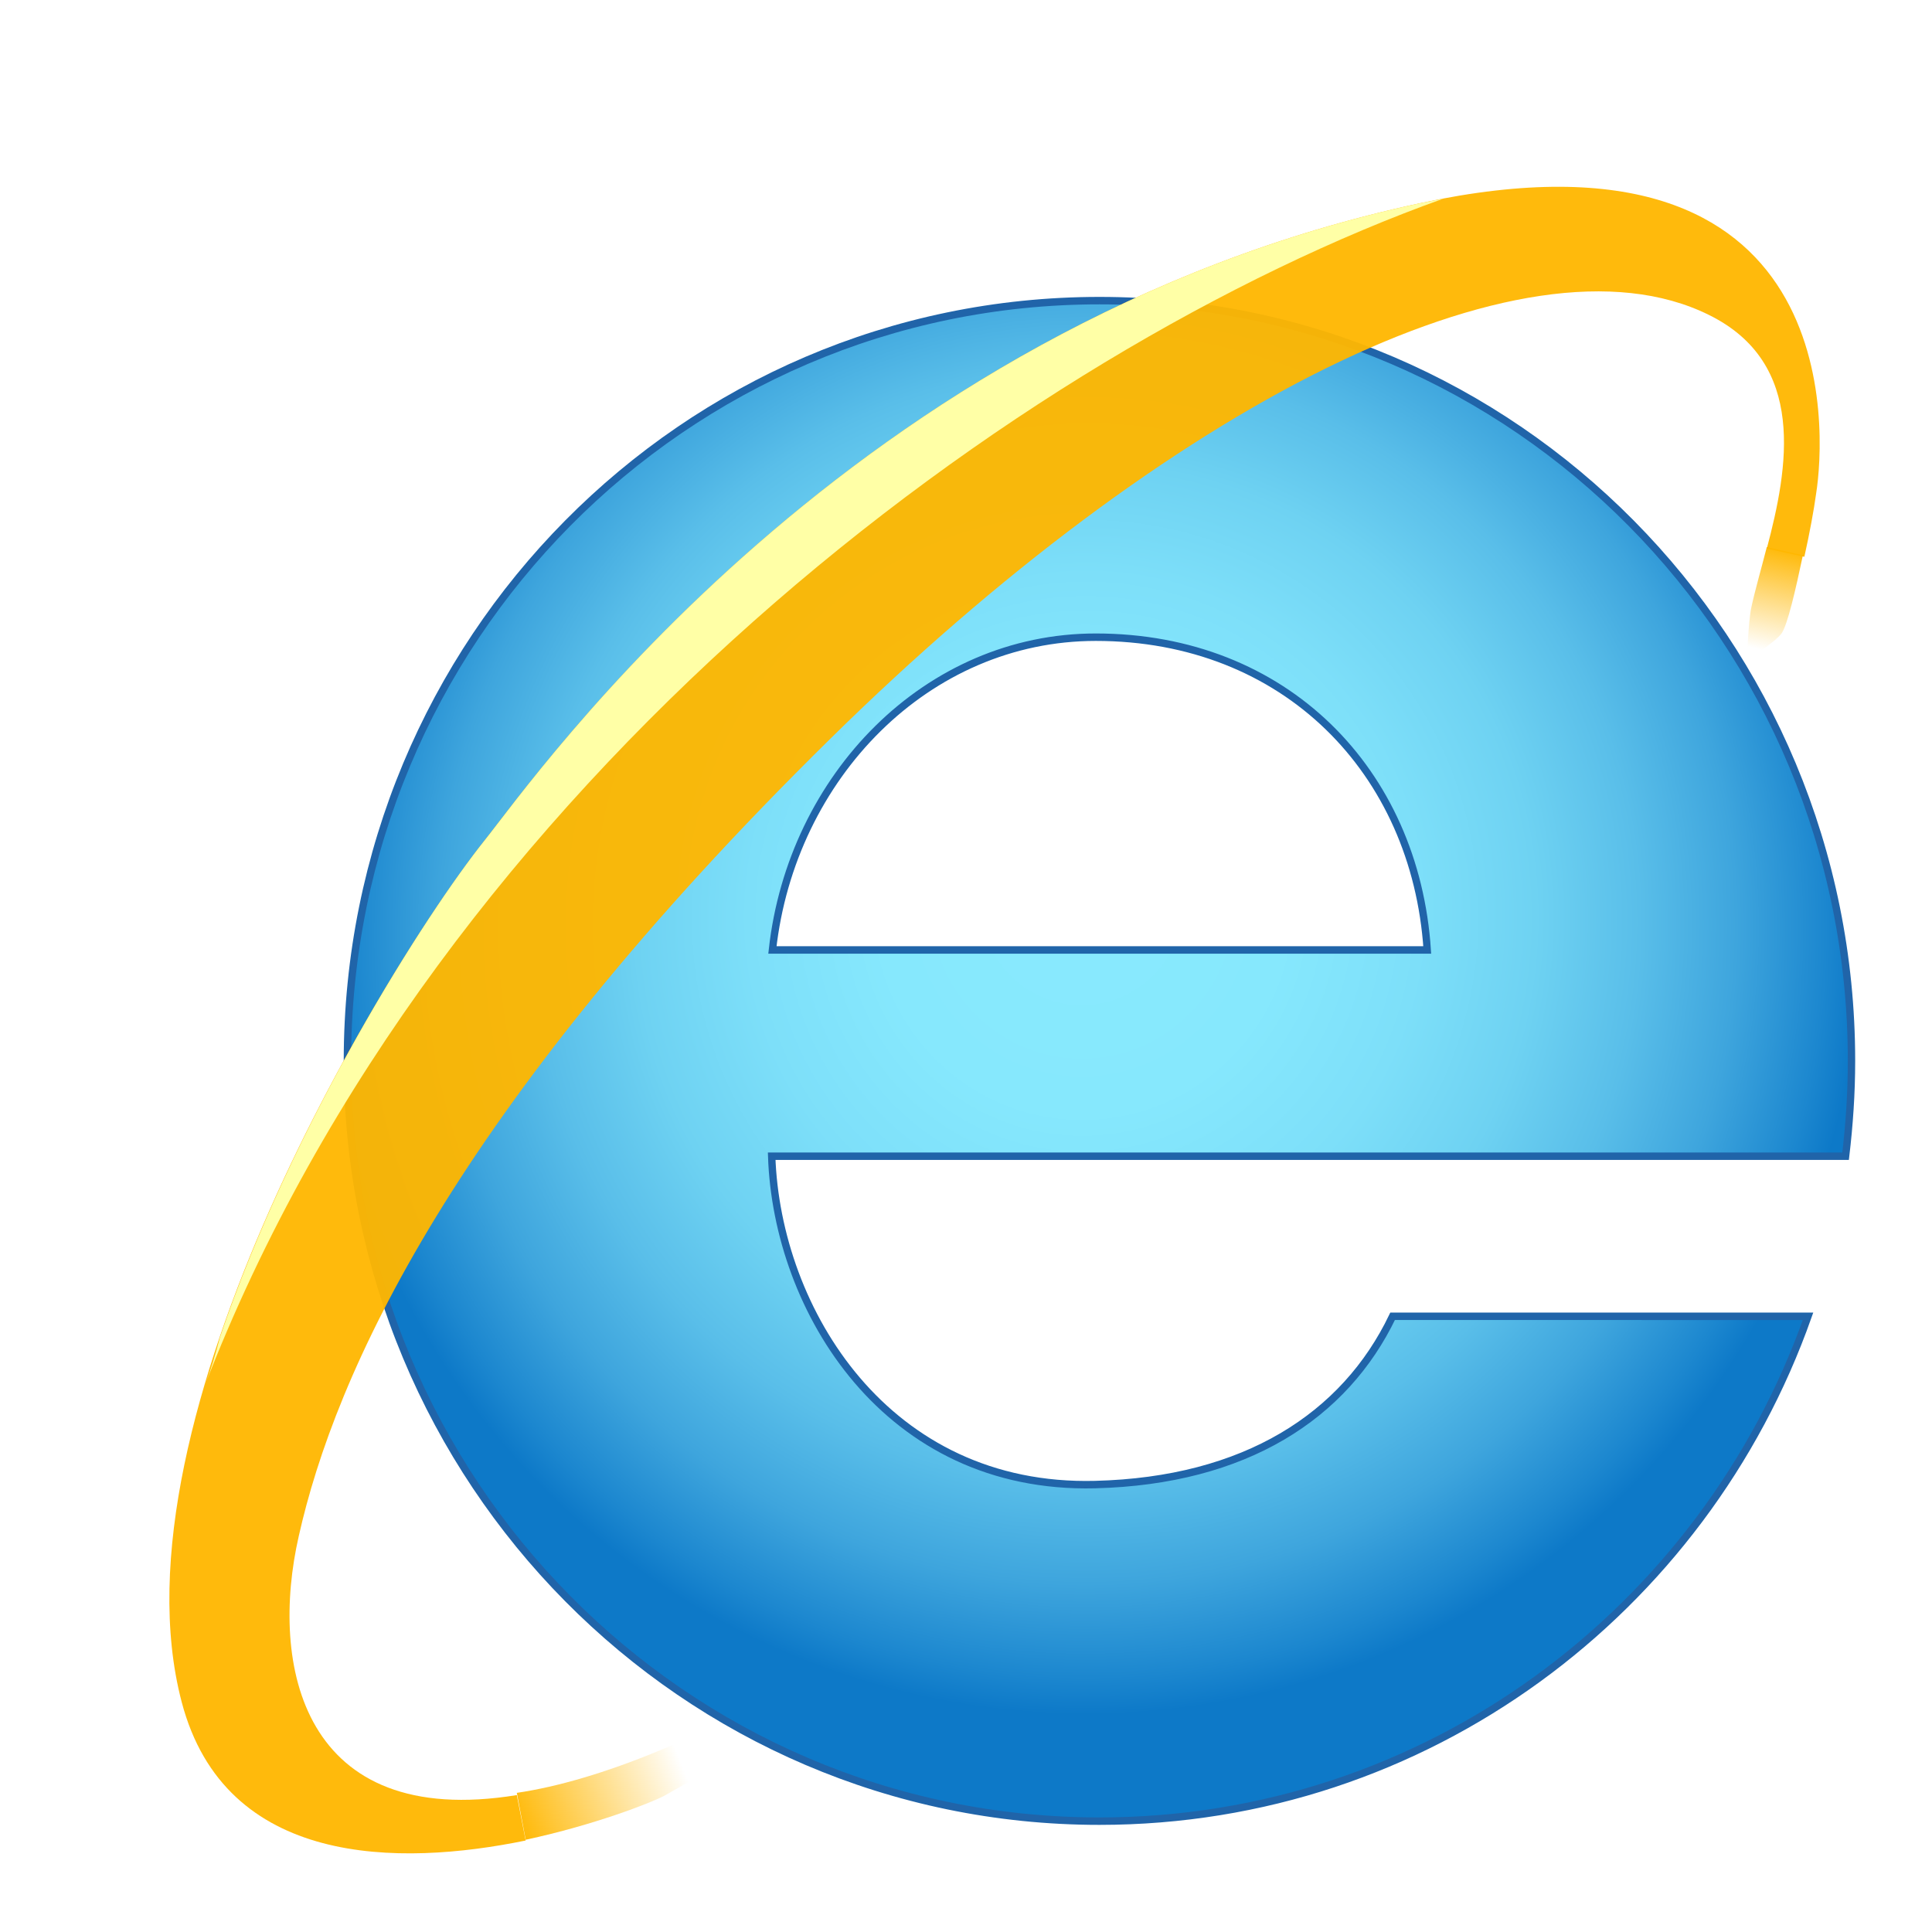 <?xml version="1.0" encoding="UTF-8"?>
<svg version="1.1" viewBox="0 0 48 48" xmlns="http://www.w3.org/2000/svg"><style type="text/css">.st0{fill:url(#c);stroke:#2064A9;stroke-miterlimit:10;}
	.st1{fill:url(#b);fill-opacity:0.95;}
	.st2{fill:#FFB700;fill-opacity:0.95;}
	.st3{filter:url(#d);}
	.st4{fill:#FFFFA6;}
	.st5{fill:url(#a);fill-opacity:0.95;}</style><filter id="d"><feGaussianBlur stdDeviation="4"/></filter><g transform="matrix(.183 0 0 .185 .799 1.808)"><radialGradient id="c" cx="143.52" cy="115.76" r="104.43" fx="138.95" fy="113.59" gradientTransform="matrix(.624 .782 -.786 .627 144.97 -69.011)" gradientUnits="userSpaceOnUse"><stop stop-color="#89EAFE" offset="0"/><stop stop-color="#86E8FD" offset=".262"/><stop stop-color="#7DDFF9" offset=".436"/><stop stop-color="#6ED2F2" offset=".583"/><stop stop-color="#59BEE9" offset=".716"/><stop stop-color="#3EA5DD" offset=".84"/><stop stop-color="#1C87CF" offset=".954"/><stop stop-color="#0D79C8" offset="1"/></radialGradient><path class="st0" d="m100.5 117.8c2.6-23.3 21-42 43.9-42 25.7 0 43.4 18 45 42zm84.2 49.2c-6.5 13.4-20 22.1-40.4 22.6-28.3 0.7-43.2-23.4-43.9-44.1h145.8c0.5-4.2 0.8-8.4 0.8-12.8 0-56.4-45.7-102.1-102.1-102.1s-102.1 45.7-102.1 102.1 45.7 102.1 102.1 102.1c44.4 0 82.1-28.3 96.2-67.8z" fill="url(#c)" stroke="#2064a9" stroke-miterlimit="10"/></g><g transform="matrix(.183 0 0 .185 .799 1.808)"><linearGradient id="b" x1="237.88" x2="234.56" y1="64.28" y2="79.694" gradientUnits="userSpaceOnUse"><stop stop-color="#FFB700" offset="0"/><stop stop-color="#FFB700" stop-opacity="0" offset=".86"/></linearGradient><path class="st1" d="m235.5 63.7c-0.8 3.1-1.6 5.8-2.1 8.1-0.4 1.8-0.6 7.1-0.6 7.1s3.8-2.4 4.7-3.6c0.8-1.1 1.9-5.8 2.9-10.5z" fill="url(#b)" fill-opacity=".95"/><path class="st2" d="m240.6 65c0.7-3.1 1.3-6.3 1.6-8.5 1.3-8.1 4-51.3-53.7-39-77.4 16.4-120.2 77.1-127 85.5-12.9 16-51.3 77.8-41.2 115.8 5.9 22.2 29.5 22.1 46.7 18.6l-1.2-6.1c-29.2 4.7-33.6-17.5-29.6-34.8 4.9-21.6 20.8-57.1 72.2-107.1 45.6-44.4 94-69.2 119.2-56.9 13.4 6.5 10.8 20.6 7.9 31.4z" fill="#ffb700" fill-opacity=".95"/><g class="st3" filter="url(#d)"><path class="st4" d="m188.5 17.5c-77.4 16.4-120.2 77.1-127 85.5-8.1 10-26.1 38-36 66.8-0.6 2.3-1.3 4.6-2.1 6.6 31.8-81.5 110.8-139.2 168.2-159.5-1 0.2-2.1 0.4-3.1 0.6z" fill="#ffffa6"/></g><linearGradient id="a" x1="66.431" x2="87.933" y1="235.13" y2="226.5" gradientUnits="userSpaceOnUse"><stop stop-color="#FFB700" offset="0"/><stop stop-color="#FFB700" stop-opacity="0" offset="1"/></linearGradient><path class="st5" d="m67 237.3c9.4-2 17.1-5 18.8-5.9 1.6-0.9 7.1-3.9 12.1-6.9l-4.4-2.5c-2.4 0.9-5.2 2-8.3 3.3-7.3 3-13.9 4.9-19.4 5.7z" fill="url(#a)" fill-opacity=".95"/></g></svg>
